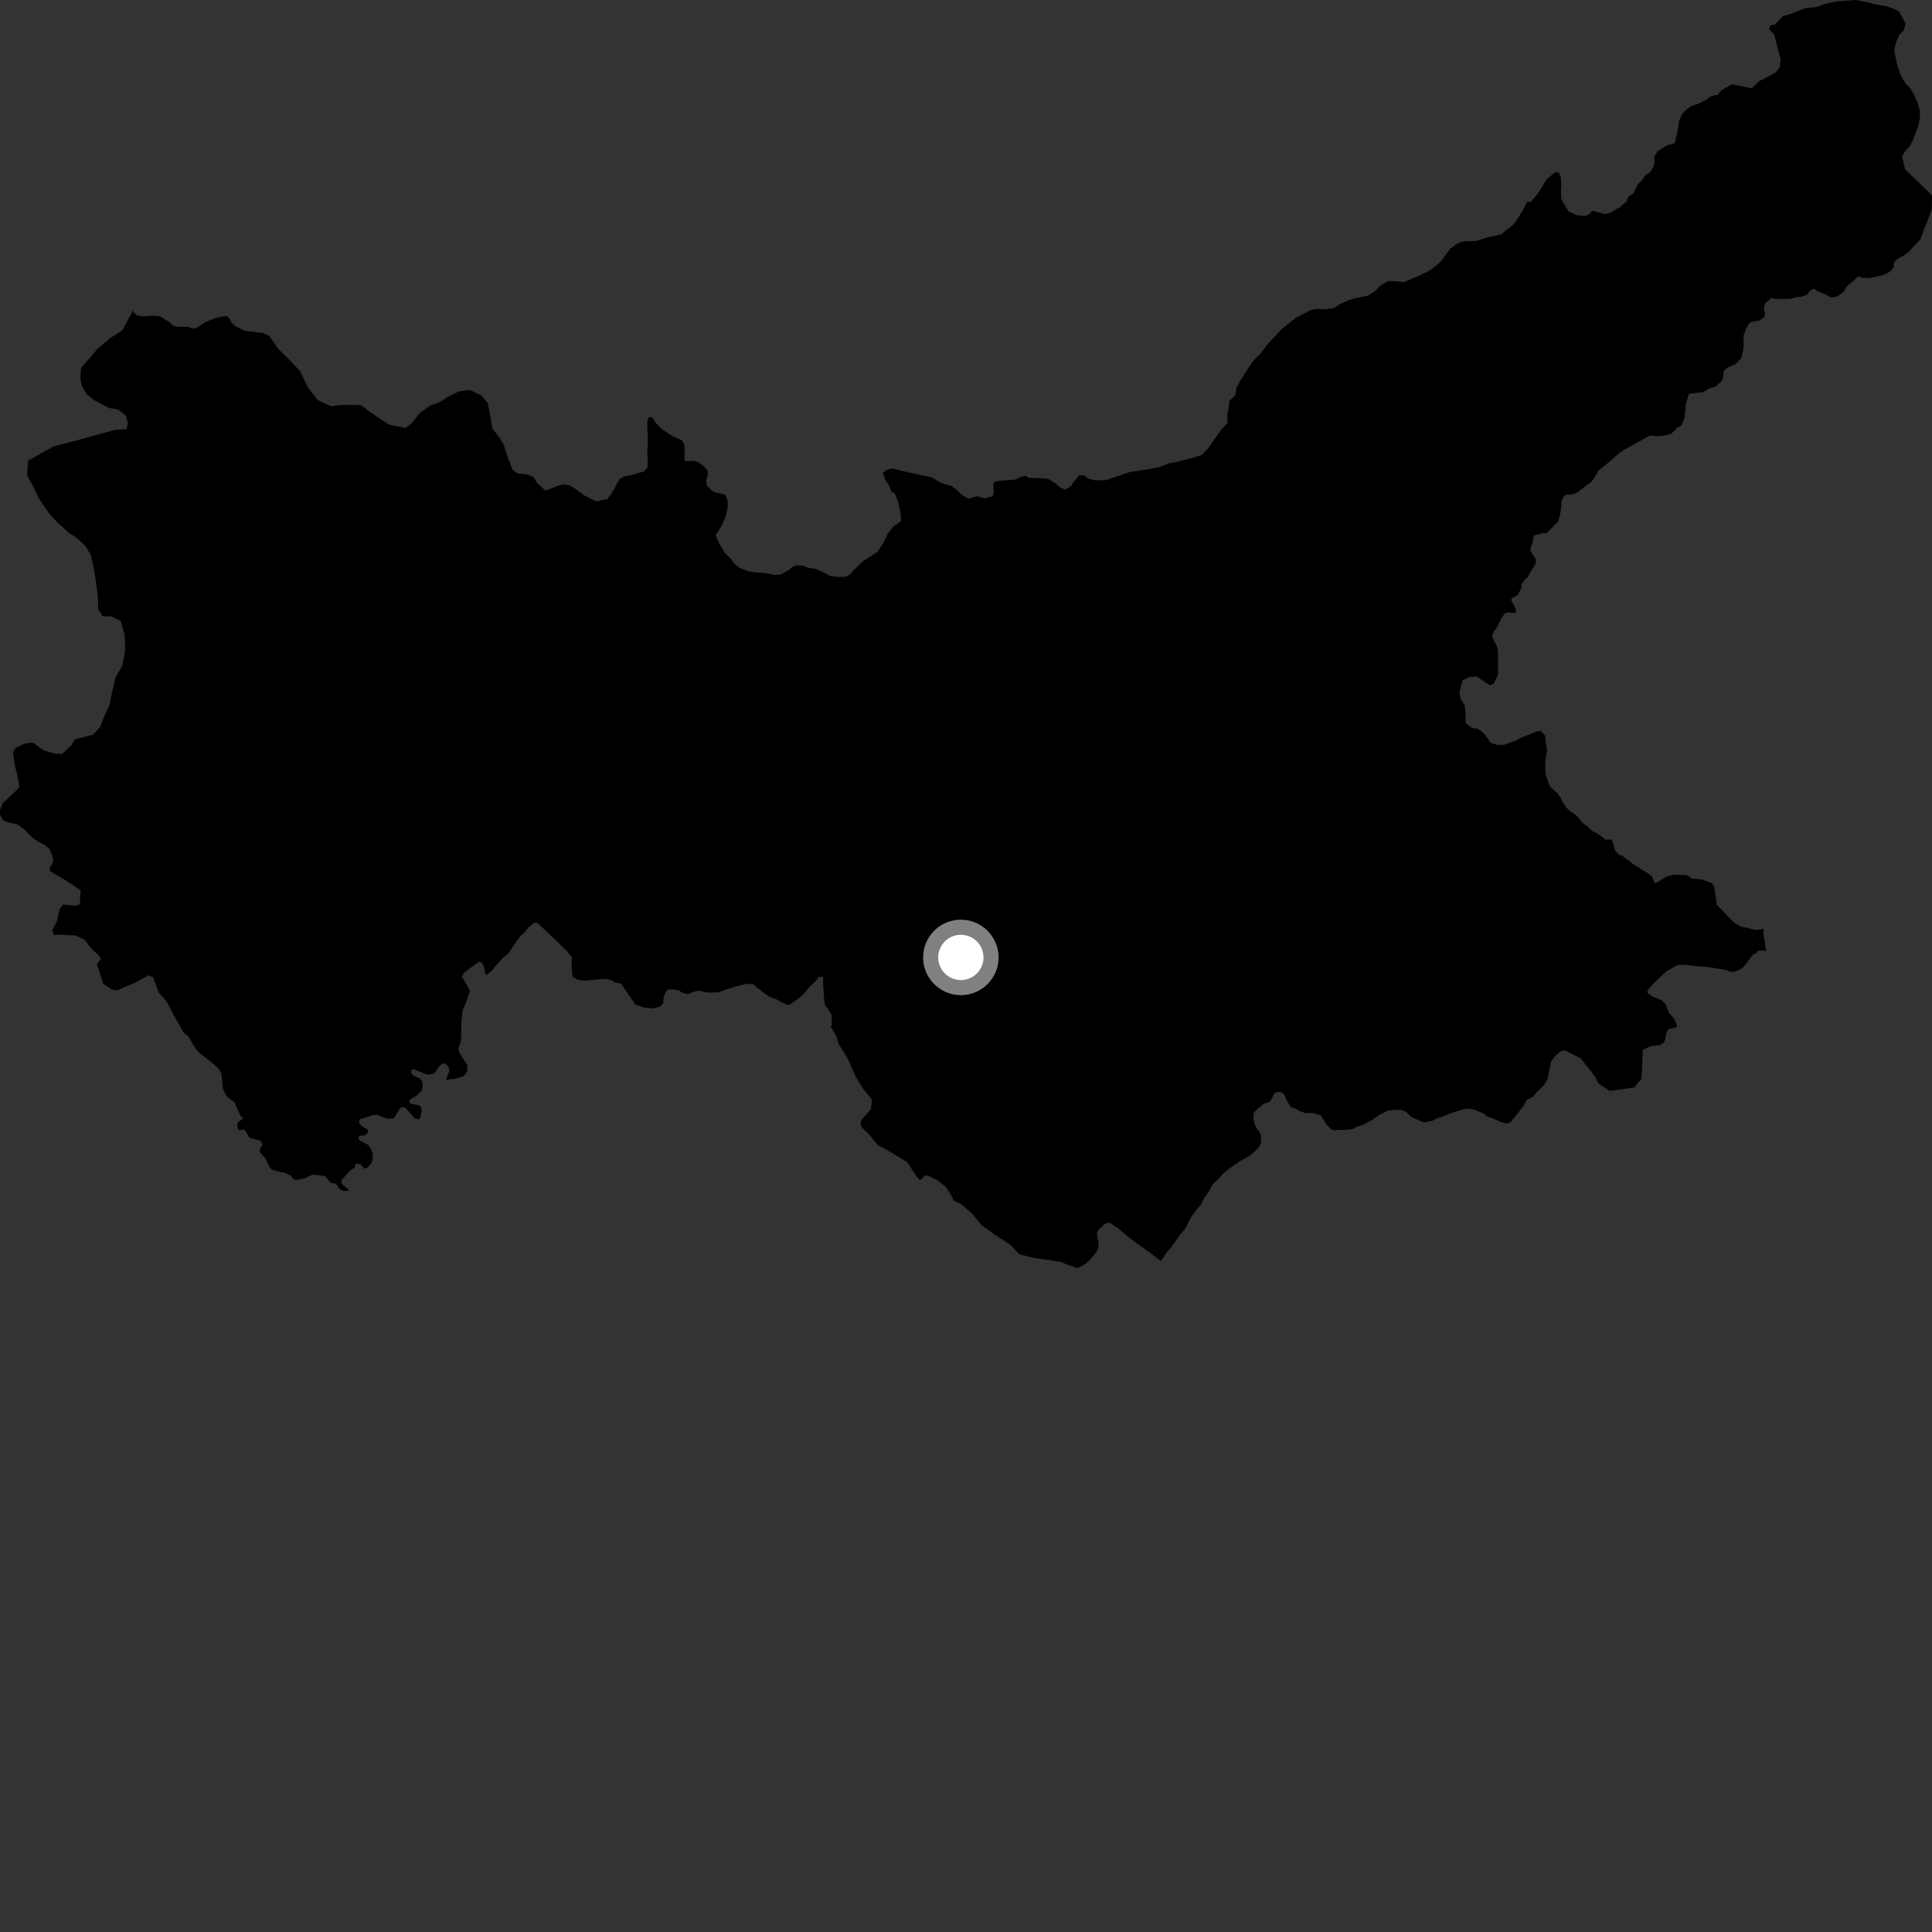 <?xml version="1.0" encoding="utf-8" ?>
<svg baseProfile="full" height="1024" version="1.1" width="1024" xmlns="http://www.w3.org/2000/svg" xmlns:ev="http://www.w3.org/2001/xml-events" xmlns:xlink="http://www.w3.org/1999/xlink"><rect width="100%" height="100%" fill="#333333" stroke="none"/><defs /><polygon fill="black" points="1010.055,12.597 1006.521,6.063 1003.103,4.435 999.778,3.282 994.258,2.344 990.05,1.218 983.497,0.0 972.993,0.797 968.321,1.797 962.397,3.804 957.074,4.284 948.353,7.617 945.003,8.514 940.899,12.893 938.395,13.492 937.574,15.35 940.3,18.22 943.739,31.237 943.263,35.64 941.35,38.331 932.329,43.06 928.384,46.829 917.983,44.646 912.502,47.747 910.46,50.215 907.175,50.877 904.087,53.03 900.203,54.97 896.06,56.365 893.222,58.664 891.544,60.449 889.85,64.279 889.283,68.852 887.69,75.91 884.009,76.826 878.672,80.067 876.632,83.204 877.012,85.552 876.622,87.918 874.828,91.05 872.046,93.103 870.157,95.608 867.934,97.888 865.952,102.274 863.083,104.197 862.202,106.733 858.526,109.851 853.415,112.77 850.664,113.498 844.053,111.687 842.371,113.4 840.513,114.486 835.761,114.031 831.294,111.975 827.623,105.75 827.345,101.909 827.545,98.283 827.259,94.058 826.152,91.341 824.318,91.169 819.571,95.182 817.996,98.07 815,102.721 811.488,106.856 809.212,107.168 807.897,110.189 805.123,114.679 802.181,119.032 798.636,121.656 795.717,124.2 788.529,125.775 782.531,127.697 775.839,127.916 772.721,128.875 768.647,131.848 763.362,138.919 759.215,142.355 756.594,143.999 752.723,145.854 744.034,149.57 740.011,149.077 735.698,148.973 731.217,151.708 729.326,153.871 724.94,156.763 718.238,158.132 715.2,159.008 710.477,161.045 706.625,163.428 701.789,163.896 697.472,163.698 694.574,164.411 686.866,168.481 679.449,174.273 671.63,182.677 668.011,187.573 664.586,190.815 662.333,194.019 657.091,202.253 655.244,205.69 654.812,209.396 651.538,212.555 651.324,215.781 650.49,219.422 650.642,224.046 647.679,227.359 644.749,231.293 640.323,237.71 636.89,241.191 632.233,242.667 624.517,244.627 619.766,245.553 614.163,247.603 607.299,248.921 598.693,250.207 586.088,254.529 580.197,254.56 576.388,253.505 574.605,251.834 571.931,251.997 568.75,255.869 567.701,257.639 564.371,259.632 561.415,257.996 559.071,255.958 555.695,253.859 551.506,253.446 545.211,253.277 543.904,252.214 541.161,252.616 538.225,254.21 529.658,254.804 527.236,255.286 526.474,256.408 526.629,261.509 526.131,263.024 521.91,264.182 517.696,262.993 513.405,264.316 509.723,262.321 507.519,260.041 504.458,257.624 498.484,255.862 494.223,253.181 486.221,251.328 480.029,250.047 473.119,248.3 469.909,249.041 468.001,250.605 469.311,254.713 470.931,256.713 472.398,260.432 474.325,261.625 475.879,265.654 476.943,269.866 477.449,273.465 477.531,276.28 473.451,279.092 470.36,283.119 468.137,287.907 465.209,292.396 457.722,297.204 452.989,301.67 450.474,304.507 448.145,305.688 444.294,305.809 439.875,305.249 436.43,303.306 432.289,301.554 428.343,300.9 425.708,299.871 422.015,299.602 419.379,300.862 418.551,301.818 413.765,304.494 410.236,304.746 405.654,303.717 401.087,303.537 396.757,302.801 392.071,301.05 389.178,298.711 386.975,295.784 384.379,293.268 381.327,288.259 379.294,283.758 382.662,278.236 384.77,273.149 385.739,268.869 385.625,265.192 384.357,262.083 378.672,260.839 377.404,260.132 374.638,257.315 374.226,254.875 375.212,251.656 375.05,249.379 372.836,246.878 369.919,244.858 367.717,244.305 363.332,244.405 362.697,243.388 362.973,238.916 362.638,235.461 361.377,233.349 356.254,231.094 350.735,227.342 347.345,223.985 346.083,221.713 344.743,221 343.729,221.328 343.032,223.36 343.35,233.322 343.061,239.465 343.28,244.014 343.211,247.914 341.306,249.874 334.82,251.743 330.992,252.516 328.501,253.849 323.856,261.946 321.858,264.532 316.265,265.689 314.982,265.332 309.342,262.368 305.705,259.641 302.262,257.456 298.244,256.685 295.047,257.724 289.196,260.105 284.787,256.117 282.561,252.752 279.813,251.577 274.336,250.9 271.722,249.039 269.331,242.999 266.831,235.231 263.985,230.995 260.97,227.171 260.063,221.122 258.429,213.421 255.117,209.591 249.134,206.729 243.412,207.387 237.559,210.26 233.043,213.113 227.784,215.116 222.652,218.772 217.977,224.629 214.861,226.856 206.115,225.041 196.872,218.911 191.49,214.797 187.411,214.593 180.249,214.667 175.535,215.347 168.428,212.112 163.182,205.332 158.947,196.564 152.907,190.265 147.27,184.665 142.896,178.183 139.652,176.568 129.562,175.263 124.817,172.941 122.878,171.167 121.632,168.959 120.152,167.55 117.224,167.85 113.761,168.788 108.554,170.815 104.53,173.626 102.152,174.256 100.04,173.305 93.897,173.22 91.769,172.58 89.039,170.062 88.016,169.746 85.036,167.701 81.8,167.296 75.119,167.66 72.519,167.106 70.716,165.443 70.639,164.285 64.984,174.946 58.192,179.331 51.562,185.043 42.933,195.089 42.587,200.752 43.413,204.755 45.948,208.901 49.903,212.1 57.791,216.279 62.587,217.015 66.801,220.417 67.772,224.452 67.166,227.495 61.149,227.796 40.465,233.464 28.382,236.602 14.864,244.19 14.38,251.964 17.554,257.681 20.828,264.651 26.295,272.401 30.267,276.776 36.27,282.158 40.844,285.259 45.13,289.233 48.057,294.007 49.444,299.817 50.688,307.267 51.771,315.045 52.062,322.82 54.454,326.654 59.079,326.692 64.048,329.171 66.079,336.771 66.384,344.708 64.795,352.902 61.232,359.136 59.508,366.49 57.98,373.864 55.194,379.768 53.043,385.379 49.314,389.418 39.574,391.878 37.659,395.169 32.925,399.666 29.149,399.43 23.158,397.778 17.411,393.514 13.15,394.127 8.426,396.326 6.84,398.769 7.979,406.208 9.097,410.521 10.316,416.952 8.925,418.695 1.459,425.738 0.0,429.355 0.025,432.11 1.846,434.934 4.674,435.927 9.392,436.995 13.173,439.886 17.512,444.265 20.269,446.122 23.498,447.673 26.264,450.1 27.949,454.254 28.279,455.824 27.599,458.184 26.223,460.327 26.709,461.908 32.789,465.341 39.21,469.467 42.711,471.977 42.304,479.329 39.62,480.049 33.627,479.418 31.645,481.71 30.243,488 27.732,493.24 28.65,495.52 30.96,495.363 39.985,495.816 44.865,498.029 47.556,501.66 49.944,504.24 52.324,506.254 53.57,508.284 51.366,510.964 54.706,521.399 59.416,524.558 62.104,524.854 72.192,520.61 78.512,516.974 81.188,517.928 84.235,526.319 86.665,528.818 89.128,532.179 91.283,536.55 97.277,547.269 99.742,549.282 103.79,555.926 105.458,557.877 112.987,563.775 115.832,566.348 117.433,569.304 118.089,576.967 120.078,581.055 124.536,584.437 125.474,587.157 127.412,591.24 128.933,592.894 126.569,594.476 125.638,595.793 126.139,598.34 126.809,599.049 129.242,598.668 129.909,599.065 132.113,602.958 138.359,604.778 139.056,606.596 137.571,609.625 138.151,611.239 140.564,613.732 142.101,617.129 143.813,619.778 145.06,620.279 151.104,621.676 154.09,623.077 155.752,625.088 157.326,625.391 161.162,624.73 165.419,622.64 167.579,622.641 172.136,623.32 175.319,626.846 178.118,627.503 180.177,630.406 182.349,631.227 184.703,631.125 184.495,630.291 181.197,627.477 180.932,625.572 185.833,620.204 188.055,618.809 188.5,616.725 191.151,617.113 193.076,619.426 194.988,618.765 197.038,616.173 197.602,613.891 197.49,611.144 196.354,608.428 194.913,606.707 190.506,604.311 189.865,602.797 190.988,601.916 193.279,601.776 195.27,600.169 194.448,598.379 191.501,596.773 190.136,594.645 190.869,593.192 197.686,591.062 199.677,590.873 205.162,592.886 208.075,592.915 208.916,592.51 212.072,587.329 213.706,586.725 215.257,587.513 219.683,592.614 222.038,593.277 222.779,592.401 223.506,588.512 223.146,586.656 221.893,585.75 217.325,584.961 216.908,583.292 218.019,582.258 220.957,580.584 223.33,578.274 224.001,576.242 223.769,573.207 222.589,571.675 219.011,570.027 218.045,568.971 217.896,567.298 219.259,566.619 225.018,569.099 227.216,569.591 229.676,569.054 230.717,568.201 233.458,564.388 235.397,563.627 236.475,563.837 237.996,566.055 238.165,567.648 236.294,572.284 241.698,571.696 245.963,570.361 247.691,567.828 247.628,564.431 243.459,557.893 242.897,555.594 243.964,553.111 244.417,550.352 244.503,542.566 245.23,535.416 246.688,532.263 249.159,525.099 244.855,517.741 245.896,515.606 253.856,509.708 255.435,510.274 256.67,512.781 257.065,515.613 257.786,516.83 260.977,514.255 262.22,512.509 266.399,507.772 269.132,505.642 275.947,495.934 277.426,494.821 280.364,491.313 283.279,488.968 284.851,489.182 294.301,498.063 300.572,504.229 303.194,507.483 302.95,511.575 303.482,517.773 306.512,519.367 309.244,519.821 318.563,518.914 321.289,518.916 323.557,519.371 326.388,520.775 329.205,521.333 336.757,532.437 340.943,533.971 345.352,534.556 349.55,533.643 351.463,531.951 351.671,528.882 352.677,526.022 354.045,524.491 357.008,524.414 360.167,525.026 361.393,526.13 364.536,526.982 367.59,525.635 370.244,525.072 374.876,526.073 380.677,525.969 389.116,523.096 393.978,521.81 396.872,521.389 399.334,521.693 401.275,523.455 405.93,527.085 408.329,528.494 411.747,529.731 413.835,531.085 417.964,532.843 423.119,529.312 425.655,527.26 428.606,523.554 432.344,519.986 433.501,518.191 434.697,517.533 436.273,517.918 436.282,522.032 437.049,532.381 438.856,534.711 440.78,537.948 440.781,543.293 440.334,544.311 443.063,548.706 444.721,553.757 447.438,557.925 449.526,561.613 453.578,570.686 457.471,577.069 461.978,582.584 462.045,584.624 461.495,587.993 456.44,593.735 456.17,596.094 457.005,597.769 460.841,601.433 464.182,605.76 465.527,607.019 471.693,610.384 480.835,615.971 485.382,622.936 487.379,625.423 488.765,624.9 489.75,623.312 491.346,622.977 496.87,625.548 501.315,629.054 504.313,633.699 505.403,636.281 509.585,638.342 515.309,643.31 520.14,649.26 527.201,654.39 535.623,659.815 540.253,664.803 548.449,666.823 562.311,668.818 565.512,670.25 571.1,672.198 574.665,670.354 577.263,668.242 581.329,663.353 582.255,660.859 582.206,658.257 581.609,656.212 581.414,653.473 582.078,651.95 585.748,648.587 588.072,647.99 592.566,651.055 597.891,655.494 602.098,658.704 609.078,663.65 615.415,668.436 618.276,663.896 620.433,661.532 625.377,654.566 628.469,650.82 631.538,644.732 634.107,641.248 636.302,638.743 638.226,635.006 640.841,631.249 642.808,627.637 645.731,624.852 648.677,621.641 652.037,618.994 656.932,615.599 662.629,612.487 667.349,608.089 668.392,605.414 668.392,601.676 667.636,600.033 665.866,597.786 664.674,594.955 664.371,592.121 664.673,589.58 666.649,587.579 669.935,584.954 673.16,583.919 675.581,579.355 677.674,578.656 679.409,579.08 680.699,580.079 682.218,583.755 684.336,586.906 686.903,587.613 688.193,588.607 691.681,589.92 696.198,589.985 700.034,591.152 702.948,595.772 705.704,598.744 706.921,599.139 708.816,598.835 712.322,598.918 716.901,598.434 718.903,597.296 722.804,595.993 727.487,593.444 731.359,590.764 735.401,588.781 738.923,588.17 743.03,588.373 745.229,589.293 748.159,592.121 754.842,595.019 759.275,593.984 762.047,592.562 764.843,591.82 768.775,590.103 776.395,587.757 778.955,587.571 781.957,588.334 786.524,590.309 788.218,591.777 791.766,592.941 794.555,594.353 798.807,595.543 800.683,594.784 808.004,585.59 809.027,583.128 812.654,581.175 814.173,579.167 818.599,574.931 820.383,571.34 822.109,562.511 824.553,559.373 827.234,557.188 829.467,556.734 837.842,560.974 845.446,570.603 847.219,574.271 853.141,578.208 866.287,576.397 869.927,571.735 870.232,568.123 870.705,556.505 874.918,554.478 879.968,553.95 881.93,552.439 882.706,550.546 883.077,547.711 884.167,545.58 888.965,544.351 888.325,541.991 887.118,539.663 884.49,536.621 882.882,532.48 880.734,530.146 875.515,528.084 873.136,526.068 873.197,525.063 875.47,522.207 883.057,514.896 888.566,511.771 889.828,511.43 893.494,511.404 899.076,512.112 904.619,512.463 914.611,514.079 916.829,514.908 919.197,515.041 922.494,513.759 924.451,512.166 928.974,506.075 930.761,505.145 932.012,503.834 936.114,503.93 934.73,495.106 934.726,492.121 933.478,492.626 930.343,492.817 922.477,491.036 919.022,488.88 915.601,485.472 909.968,479.527 908.584,470.153 907.487,468.15 901.753,466.07 896.914,465.677 894.266,463.968 893.021,463.729 887.219,463.677 883.244,464.554 878.326,467.678 876.92,468.074 875.57,464.348 865.333,457.772 859.74,453.533 858.108,452.991 855.987,450.79 854.618,445.731 854.097,444.998 850.846,445.007 849.069,443.444 844.842,440.745 843.834,440.446 841.208,437.792 838.874,436.229 835.916,432.551 832.144,429.861 830.103,427.964 828.204,425.055 827.25,422.864 825.361,420.38 821.753,417.128 820.868,415.248 819.055,410.053 819.033,404.156 820.005,397.442 819.45,394.577 818.939,389.959 816.792,387.389 814.425,387.652 805.313,391.363 803.431,392.552 797,394.811 793.762,394.845 790.128,393.699 786.612,388.8 784.575,387.075 782.509,385.917 781.411,386.166 779.528,385.381 776.863,383.179 776.647,376.265 776.166,373.454 774.268,370.446 773.472,367.335 775.108,360.71 778.852,358.794 782.88,358.611 789.596,363.256 791.753,362.328 794.021,357.435 793.96,345.118 793.488,342.765 790.79,337.465 791.977,334.135 792.903,333.526 795.692,327.919 797.57,325.073 798.746,324.604 803.318,324.866 803.624,323.764 802.824,321.492 801.068,318.371 801.055,317.27 804.507,315.265 806.259,311.845 806.44,309.678 808.764,306.517 809.723,306.033 811.035,303.279 814.07,298.611 813.897,296.258 811.188,291.964 811.408,289.685 812.103,288.422 812.933,283.835 817.726,282.506 819.657,282.697 825.768,276.432 826.77,273.18 827.503,268.907 827.644,265.846 828.604,263.538 830.056,262.061 832.419,262.229 835.622,261.253 843.417,255.402 845.77,252.175 847.091,249.454 850.405,246.983 858.392,240.007 860.9,238.382 874.526,230.812 877.778,231.173 881.327,231.042 885.855,229.942 888.642,226.95 891.163,225.43 892.86,221.614 893.577,213.961 895.222,208.641 902.609,207.908 906.247,205.753 909.063,205.095 912.898,201.589 913.69,196.461 916.079,194.645 920.034,192.868 922.859,189.782 923.769,186.302 924.215,182.74 923.99,178.193 925.086,175.172 926.86,171.661 927.858,170.77 932.399,169.907 935.249,168.007 935.506,166.186 934.903,164.085 935.359,161.007 938.799,157.916 940.941,158.464 948.731,158.441 952.485,157.389 954.603,157.314 957.861,156.18 959.295,154.107 961.46,152.932 963.481,154.436 967.219,155.894 970.647,157.744 973.711,157.184 977.083,154.722 979.097,151.516 982.632,148.579 984.755,146.47 987.543,147.321 990.838,147.384 997.627,145.929 1001.486,144.164 1003.615,141.896 1003.786,139.924 1004.529,138.258 1006.59,136.613 1008.839,135.533 1011.188,133.883 1017.737,127.041 1023.857,111.074 1024.0,103.547 1009.762,89.727 1008.151,82.833 1009.654,80.242 1012.313,77.4 1014.08,73.777 1016.925,66.15 1017.666,61.751 1017.493,58.286 1015.809,53.116 1014.121,49.515 1012.304,46.532 1010.011,44.283 1007.388,39.816 1005.868,35.417 1004.166,28.052 1004.141,25.684 1005.056,22.156 1006.726,18.378 1008.957,16.203 1010.055,12.597" /><circle cx="509.275" cy="507.457" fill="rgb(100%,100%,100%)" r="16" stroke="grey" stroke-width="8" /></svg>